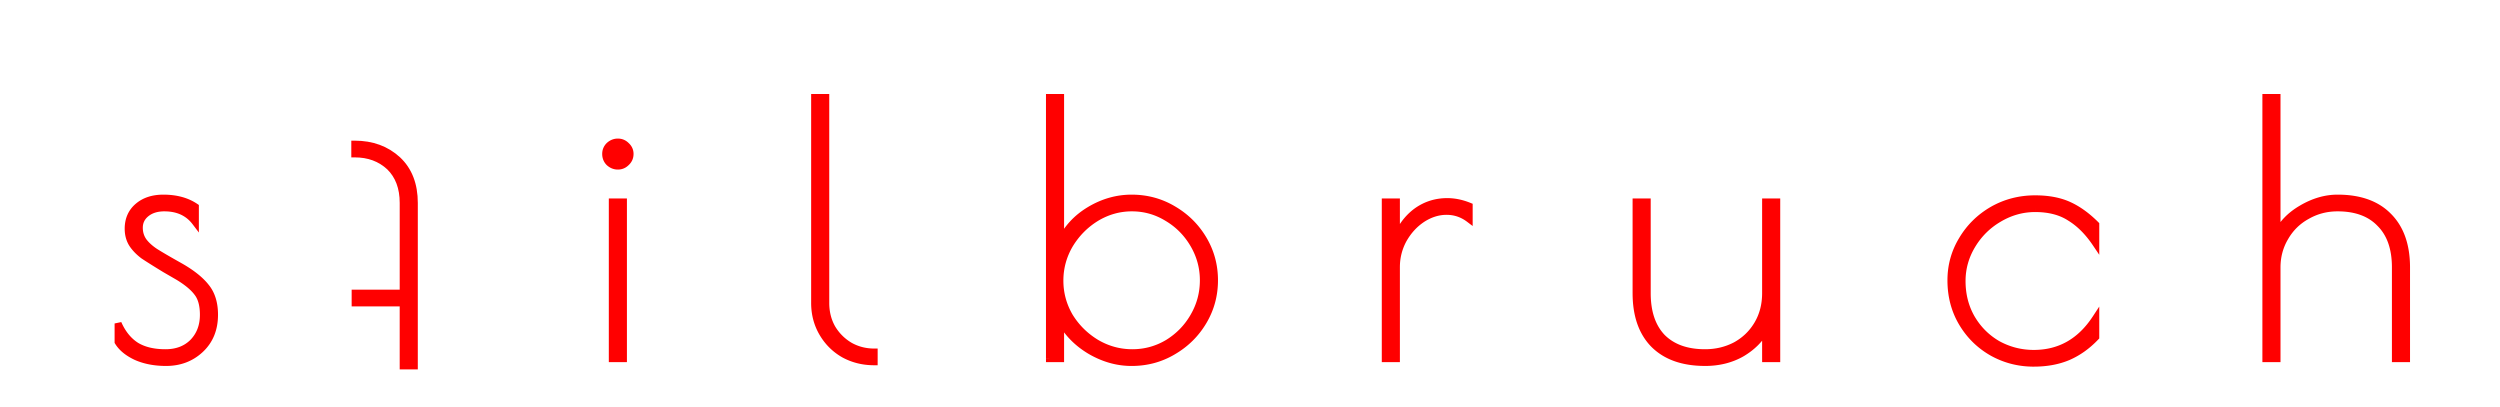 <svg width="718" height="117" fill="none" xmlns="http://www.w3.org/2000/svg"><path d="M0 0h718v111H0z"/><path d="M89 33h38v74H89z"/><g filter="url(#filter0_d)" fill="red"><path d="M96.895 31.4c4.934 0 9.034 1.5 12.3 4.5 3.2 3 4.8 7.133 4.8 12.4l-.003 46.8h-3.2l.001-18.1h-13.8v-2.8h13.8l.002-25.9c0-4.4-1.3-7.867-3.9-10.4-2.666-2.467-6-3.7-10-3.7v-2.8z"/><path d="M96.895 31.4v-1h-1v1h1zm12.3 4.5l.684-.73-.007-.007-.677.737zm4.797 59.2v1h1v-1h-1zm-3.2 0h-1v1h1v-1zm.001-18.1h1v-1h-1v1zm-13.8 0h-1v1h1v-1zm0-2.8v-1h-1v1h1zm13.8 0v1h1v-1h-1zm-3.898-36.3l.698-.716-.009-.01-.01-.008-.679.734zm-10-3.7h-1v1h1v-1zm0-1.8c4.714 0 8.563 1.425 11.624 4.236l1.353-1.473c-3.473-3.188-7.823-4.763-12.976-4.763v2zm11.616 4.23c2.959 2.773 4.484 6.62 4.484 11.67h2c0-5.483-1.674-9.903-5.116-13.13l-1.368 1.46zm4.484 11.67l-.003 46.8h2l.003-46.8h-2zm.997 45.8h-3.2v2h3.2v-2zm-2.2 1l.001-18.1h-2l-.001 18.1h2zm-.999-19.1h-13.8v2h13.8v-2zm-12.8 1v-2.8h-2V77h2zm-1-1.8h13.8v-2h-13.8v2zm14.8-1l.002-25.9h-2l-.002 25.9h2zm.002-25.9c0-4.608-1.369-8.356-4.202-11.116l-1.396 1.432c2.367 2.306 3.598 5.492 3.598 9.684h2zm-4.221-11.134c-2.87-2.656-6.454-3.966-10.679-3.966v2c3.776 0 6.859 1.156 9.321 3.434l1.358-1.468zM97.895 34.2v-2.8h-2v2.8h2z"/></g><g filter="url(#filter1_d)" fill="red"><path d="M42.714 94.1c-3.2 0-6.034-.533-8.5-1.6-2.467-1.133-4.234-2.567-5.3-4.3v-5.3c1.266 2.867 3 5 5.2 6.4 2.2 1.333 5 2 8.4 2 3.266 0 5.9-1 7.9-3 2-2.067 3-4.7 3-7.9 0-2.733-.567-4.833-1.7-6.3-1.134-1.533-2.967-3.067-5.5-4.6l-3.8-2.2c-2.734-1.667-4.8-2.967-6.2-3.9-1.334-1-2.4-2.1-3.2-3.3-.8-1.267-1.2-2.733-1.2-4.4 0-2.667.933-4.8 2.8-6.4 1.866-1.6 4.3-2.4 7.3-2.4 3.666 0 6.733.833 9.2 2.5v4.4c-2.067-2.733-5.034-4.1-8.9-4.1-2.134 0-3.867.533-5.2 1.6-1.334 1.067-2 2.433-2 4.1 0 1.467.4 2.767 1.2 3.9.8 1.067 1.9 2.067 3.3 3 1.466.933 3.866 2.333 7.2 4.2 3.4 1.933 5.9 3.933 7.5 6 1.6 2 2.4 4.633 2.4 7.9 0 4.133-1.367 7.467-4.1 10-2.667 2.467-5.934 3.7-9.8 3.7zm129.738-56.4c-.933 0-1.767-.333-2.5-1-.667-.667-1-1.5-1-2.5 0-.933.333-1.733 1-2.4.733-.667 1.567-1 2.5-1s1.733.333 2.4 1c.733.667 1.1 1.467 1.1 2.4 0 1-.367 1.833-1.1 2.5-.667.667-1.467 1-2.4 1zm-1.6 10.3h3.2v45h-3.2V48zm75.21 45.9c-3.133 0-6-.7-8.6-2.1-2.6-1.467-4.667-3.5-6.2-6.1-1.533-2.6-2.3-5.5-2.3-8.7V18h3.2v59c0 2.667.6 5.067 1.8 7.2a14.383 14.383 0 0 0 5.1 5.1c2.133 1.2 4.467 1.8 7 1.8v2.8zm73.942.2c-4.067 0-8-1.1-11.8-3.3-3.734-2.2-6.6-5.1-8.6-8.7V93h-3.2V18h3.2v41.4c1.8-3.8 4.6-6.833 8.4-9.1 3.8-2.267 7.8-3.4 12-3.4 4.333 0 8.3 1.067 11.9 3.2 3.666 2.133 6.566 5 8.7 8.6 2.133 3.6 3.2 7.533 3.2 11.8s-1.067 8.2-3.2 11.8c-2.134 3.6-5.034 6.467-8.7 8.6-3.6 2.133-7.567 3.2-11.9 3.2zm.2-2.8c3.666 0 7.066-.933 10.2-2.8 3.133-1.933 5.6-4.467 7.4-7.6 1.866-3.2 2.8-6.667 2.8-10.4 0-3.667-.934-7.1-2.8-10.3-1.867-3.2-4.367-5.733-7.5-7.6-3.134-1.933-6.534-2.9-10.2-2.9-3.667 0-7.1.967-10.3 2.9-3.134 1.933-5.667 4.5-7.6 7.7-1.867 3.2-2.8 6.633-2.8 10.3 0 3.667.933 7.1 2.8 10.3 1.933 3.133 4.5 5.667 7.7 7.6 3.2 1.867 6.633 2.8 10.3 2.8zM392.849 48h3.2v10.4c1.333-3.267 3.266-5.833 5.8-7.7 2.6-1.867 5.533-2.8 8.8-2.8 2.066 0 4.166.433 6.3 1.3v3.7c-1.934-1.467-4.1-2.2-6.5-2.2-2.4 0-4.734.733-7 2.2-2.2 1.467-4 3.433-5.4 5.9-1.334 2.467-2 5.1-2 7.9V93h-3.2V48zm91.831 46.1c-6.333 0-11.233-1.733-14.7-5.2-3.4-3.467-5.1-8.367-5.1-14.7V48h3.2v26.2c0 5.467 1.433 9.7 4.3 12.7 2.933 2.933 7.033 4.4 12.3 4.4 3.2 0 6.133-.7 8.8-2.1 2.667-1.467 4.767-3.5 6.3-6.1 1.533-2.6 2.3-5.567 2.3-8.9V48h3.2v45h-3.2v-8.4c-1.533 2.8-3.833 5.1-6.9 6.9-3.067 1.733-6.567 2.6-10.5 2.6zm94.427.2c-4.333 0-8.333-1.033-12-3.1-3.6-2.067-6.466-4.9-8.6-8.5-2.133-3.6-3.2-7.667-3.2-12.2 0-4.2 1.067-8.067 3.2-11.6 2.134-3.6 5.034-6.467 8.7-8.6 3.734-2.133 7.834-3.2 12.3-3.2 3.734 0 6.934.6 9.6 1.8 2.667 1.2 5.267 3.067 7.8 5.6v5.4c-2.2-3.267-4.666-5.733-7.4-7.4-2.666-1.733-6-2.6-10-2.6-3.666 0-7.133.967-10.4 2.9-3.2 1.867-5.766 4.4-7.7 7.6-1.933 3.2-2.9 6.633-2.9 10.3 0 4 .934 7.6 2.8 10.8 1.867 3.133 4.367 5.6 7.5 7.4 3.2 1.733 6.634 2.6 10.3 2.6 7.467 0 13.4-3.367 17.8-10.1v5.4c-2.4 2.533-5.066 4.433-8 5.7-2.866 1.2-6.133 1.8-9.8 1.8zM645.759 18h3.2v39.3c1.4-3 3.767-5.467 7.1-7.4 3.4-2 6.833-3 10.3-3 6.333 0 11.2 1.733 14.6 5.2 3.467 3.467 5.2 8.367 5.2 14.7V93h-3.2V66.8c0-5.467-1.467-9.667-4.4-12.6-2.867-3-6.933-4.5-12.2-4.5-3.2 0-6.133.767-8.8 2.3-2.667 1.467-4.767 3.533-6.3 6.2-1.533 2.6-2.3 5.467-2.3 8.6V93h-3.2V18z"/><path d="M34.214 92.5l-.418.909.01.004.01.005.398-.918zm-5.3-4.3h-1v.283l.148.241.852-.524zm0-5.3l.914-.404-1.914.404h1zm5.2 6.4l-.537.844.009.005.01.006.518-.855zm16.3-1l.707.707.006-.006.005-.006-.718-.695zm1.3-14.2l-.804.594.006.009.006.008.792-.611zm-5.5-4.6l.517-.856-.008-.005-.008-.004-.501.865zm-3.8-2.2l-.52.854.009.006.01.005.5-.865zm-6.2-3.9l-.6.8.022.017.023.015.555-.832zm-3.2-3.3l-.846.534.007.01.007.01.832-.554zm1.6-10.8l.65.76-.65-.76zm16.5.1h1v-.531l-.44-.298-.56.829zm0 4.4l-.798.603 1.798 2.378V53.8h-1zm-14.1-2.5l-.625-.78.625.78zm-.8 8l-.817.577.008.011.009.012.8-.6zm3.3 3l-.555.832.009.006.009.006.537-.844zm7.2 4.2l.494-.87-.006-.002-.488.872zm7.5 6l-.791.612.005.007.005.006.78-.625zm-1.7 17.9l.679.734-.68-.734zm-9.8 2.7c-3.09 0-5.784-.515-8.103-1.518l-.794 1.836c2.613 1.13 5.586 1.682 8.897 1.682v-2zm-8.083-1.509c-2.346-1.078-3.932-2.398-4.866-3.915l-1.703 1.048c1.2 1.95 3.147 3.496 5.734 4.685l.835-1.818zM29.914 88.2v-5.3h-2v5.3h2zm-1.915-4.896c1.33 3.01 3.18 5.314 5.578 6.84l1.074-1.688c-2.003-1.274-3.62-3.237-4.823-5.96L28 83.304zm5.596 6.851c2.4 1.454 5.393 2.145 8.919 2.145v-2c-3.275 0-5.88-.642-7.882-1.855l-1.037 1.71zm8.919 2.145c3.487 0 6.39-1.076 8.607-3.293l-1.414-1.414c-1.784 1.783-4.147 2.707-7.193 2.707v2zm8.618-3.305c2.202-2.275 3.282-5.167 3.282-8.595h-2c0 2.972-.92 5.346-2.719 7.205l1.437 1.39zm3.282-8.595c0-2.854-.59-5.204-1.909-6.911l-1.583 1.222c.948 1.226 1.492 3.076 1.492 5.689h2zm-1.896-6.894c-1.242-1.68-3.197-3.294-5.787-4.862l-1.035 1.712c2.477 1.499 4.189 2.952 5.214 4.338l1.608-1.188zm-5.803-4.871l-3.8-2.2-1.002 1.73 3.8 2.2 1.002-1.73zm-3.78-2.189c-2.73-1.665-4.784-2.956-6.167-3.878l-1.109 1.664c1.417.945 3.498 2.253 6.234 3.922l1.041-1.708zM36.813 62.6c-1.257-.942-2.24-1.962-2.968-3.055l-1.664 1.11c.871 1.307 2.021 2.487 3.432 3.545l1.2-1.6zm-2.955-3.034c-.688-1.09-1.045-2.366-1.045-3.866h-2c0 1.834.442 3.49 1.354 4.934l1.691-1.068zM32.814 55.7c0-2.403.826-4.248 2.45-5.64l-1.301-1.52c-2.109 1.808-3.15 4.23-3.15 7.16h2zm2.45-5.64c1.648-1.413 3.834-2.16 6.65-2.16v-2c-3.184 0-5.866.853-7.951 2.64l1.301 1.52zm6.65-2.16c3.513 0 6.373.797 8.64 2.329l1.12-1.658c-2.667-1.801-5.94-2.671-9.76-2.671v2zm8.2 1.5v4.4h2v-4.4h-2zm1.797 3.797c-2.282-3.018-5.563-4.497-9.697-4.497v2c3.599 0 6.25 1.254 8.102 3.703l1.595-1.206zM42.214 48.7c-2.303 0-4.274.578-5.825 1.82l1.25 1.56c1.115-.892 2.61-1.38 4.575-1.38v-2zm-5.825 1.82c-1.564 1.25-2.375 2.901-2.375 4.88h2c0-1.354.521-2.437 1.624-3.32l-1.249-1.56zm-2.375 4.88c0 1.66.457 3.165 1.383 4.477l1.634-1.154c-.674-.954-1.017-2.05-1.017-3.323h-2zm1.4 4.5c.883 1.178 2.074 2.252 3.545 3.232l1.11-1.664c-1.33-.886-2.339-1.812-3.055-2.768l-1.6 1.2zm3.563 3.244c1.492.95 3.913 2.36 7.248 4.229l.977-1.746c-3.331-1.865-5.71-3.253-7.151-4.17l-1.074 1.687zm7.242 4.225c3.337 1.898 5.715 3.82 7.204 5.743l1.581-1.224c-1.71-2.21-4.333-4.288-7.796-6.257l-.989 1.738zm7.214 5.756c1.423 1.778 2.18 4.172 2.18 7.275h2c0-3.43-.841-6.303-2.618-8.525l-1.562 1.25zm2.18 7.275c0 3.889-1.273 6.944-3.78 9.267l1.36 1.466c2.961-2.744 4.42-6.355 4.42-10.733h-2zm-3.778 9.266c-2.47 2.284-5.489 3.434-9.121 3.434v2c4.1 0 7.615-1.317 10.479-3.966l-1.358-1.468zM169.952 36.7l-.707.707.017.017.017.016.673-.74zm0-4.9l-.673-.74-.017.016-.017.017.707.707zm4.9 0l-.707.707.017.017.017.016.673-.74zm0 4.9l-.673-.74-.017.016-.017.017.707.707zm-4 11.3v-1h-1v1h1zm3.2 0h1v-1h-1v1zm0 45v1h1v-1h-1zm-3.2 0h-1v1h1v-1zm1.6-56.3c-.668 0-1.266-.23-1.827-.74l-1.346 1.48c.905.823 1.975 1.26 3.173 1.26v-2zm-1.793-.707c-.467-.467-.707-1.04-.707-1.793h-2c0 1.247.426 2.34 1.293 3.207l1.414-1.414zm-.707-1.793c0-.665.226-1.212.707-1.693l-1.414-1.414c-.852.852-1.293 1.905-1.293 3.107h2zm.673-1.66c.561-.51 1.159-.74 1.827-.74v-2c-1.198 0-2.268.437-3.173 1.26l1.346 1.48zm1.827-.74c.665 0 1.212.226 1.693.707l1.414-1.414c-.852-.852-1.905-1.293-3.107-1.293v2zm1.727.74c.54.49.773 1.028.773 1.66h2c0-1.234-.5-2.297-1.427-3.14l-1.346 1.48zm.773 1.66c0 .721-.25 1.285-.773 1.76l1.346 1.48c.944-.858 1.427-1.961 1.427-3.24h-2zm-.807 1.793c-.481.481-1.028.707-1.693.707v2c1.202 0 2.255-.44 3.107-1.293l-1.414-1.414zM170.852 49h3.2v-2h-3.2v2zm2.2-1v45h2V48h-2zm1 44h-3.2v2h3.2v-2zm-2.2 1V48h-2v45h2zm74.21.9v1h1v-1h-1zm-8.6-2.1l-.491.871.008.005.009.004.474-.88zm-6.2-6.1l.861-.508-.861.508zm-2.3-67.7v-1h-1v1h1zm3.2 0h1v-1h-1v1zm1.8 66.2l-.871.49.005.01.006.01.86-.51zm5.1 5.1l-.51.86.01.006.01.006.49-.872zm7 1.8h1v-1h-1v1zm0 1.8c-2.978 0-5.68-.664-8.126-1.98l-.948 1.76c2.755 1.484 5.786 2.22 9.074 2.22v-2zm-8.109-1.971c-2.445-1.38-4.384-3.287-5.83-5.737l-1.722 1.016c1.621 2.75 3.815 4.909 6.57 6.463l.982-1.742zm-5.83-5.737c-1.437-2.437-2.161-5.16-2.161-8.192h-2c0 3.368.809 6.445 2.439 9.208l1.722-1.016zM229.962 77V18h-2v59h2zm-1-58h3.2v-2h-3.2v2zm2.2-1v59h2V18h-2zm0 59c0 2.823.637 5.394 1.929 7.69l1.743-.98c-1.109-1.97-1.672-4.2-1.672-6.71h-2zm1.94 7.71a15.372 15.372 0 0 0 5.45 5.45l1.021-1.72a13.372 13.372 0 0 1-4.751-4.75l-1.72 1.02zm5.47 5.462c2.288 1.287 4.791 1.928 7.49 1.928v-2c-2.368 0-4.531-.559-6.51-1.672l-.98 1.744zm6.49.928v2.8h2v-2.8h-2zm63.142-.3l-.508.862.006.003.502-.865zm-8.6-8.7l.874-.486-1.874-3.373V82.1h1zm0 10.9v1h1v-1h-1zm-3.2 0h-1v1h1v-1zm0-75v-1h-1v1h1zm3.2 0h1v-1h-1v1zm0 41.4h-1l1.903.428-.903-.428zm8.4-9.1l-.513-.859.513.859zm23.9-.2l-.51.86.007.004.503-.864zm8.7 8.6l-.861.51.861-.51zm0 23.6l-.861-.51.861.51zm-8.7 8.6l-.503-.864-.007.004.51.86zm-1.5-2.4l.511.86.007-.005.007-.004-.525-.851zm7.4-7.6l-.864-.504-.004.006.868.498zm0-20.7l.863-.504-.863.504zm-7.5-7.6l-.526.851.007.004.007.004.512-.859zm-20.5 0l-.518-.856-.008.005.526.851zm-7.6 7.7l-.856-.517-.004.006-.004.007.864.504zm0 20.6l-.864.504.006.01.006.011.852-.525zm7.7 7.6l-.518.856.007.004.007.004.504-.864zm10.1 4.6c-3.877 0-7.639-1.046-11.299-3.165l-1.003 1.73c3.94 2.281 8.045 3.435 12.302 3.435v-2zm-11.293-3.161c-3.588-2.115-6.324-4.889-8.233-8.325l-1.749.972c2.091 3.764 5.088 6.79 8.967 9.076l1.015-1.724zM298.604 82.1V93h2V82.1h-2zm1 9.9h-3.2v2h3.2v-2zm-2.2 1V18h-2v75h2zm-1-74h3.2v-2h-3.2v2zm2.2-1v41.4h2V18h-2zm1.903 41.828c1.711-3.611 4.37-6.498 8.009-8.67l-1.025-1.717c-3.961 2.363-6.902 5.542-8.791 9.53l1.807.857zm8.009-8.67c3.654-2.179 7.478-3.258 11.488-3.258v-2c-4.391 0-8.566 1.187-12.513 3.541l1.025 1.718zm11.488-3.258c4.16 0 7.95 1.022 11.39 3.06l1.019-1.72c-3.76-2.228-7.903-3.34-12.409-3.34v2zm11.397 3.064c3.521 2.05 6.297 4.795 8.342 8.246l1.721-1.02c-2.222-3.749-5.246-6.736-9.058-8.954l-1.005 1.728zm8.342 8.246c2.04 3.442 3.061 7.199 3.061 11.29h2c0-4.442-1.114-8.552-3.34-12.31l-1.721 1.02zm3.061 11.29c0 4.091-1.021 7.848-3.061 11.29l1.721 1.02c2.226-3.758 3.34-7.868 3.34-12.31h-2zm-3.061 11.29c-2.045 3.451-4.821 6.197-8.342 8.246l1.005 1.728c3.812-2.218 6.836-5.205 9.058-8.954l-1.721-1.02zm-8.349 8.25c-3.44 2.038-7.23 3.06-11.39 3.06v2c4.506 0 8.649-1.112 12.409-3.34l-1.019-1.72zm-11.19 2.26c3.845 0 7.422-.981 10.711-2.94l-1.023-1.72c-2.978 1.775-6.201 2.66-9.688 2.66v2zm10.725-2.949c3.272-2.019 5.857-4.672 7.742-7.953l-1.735-.996c-1.715 2.986-4.063 5.4-7.058 7.247l1.051 1.702zm7.738-7.947c1.957-3.354 2.937-6.995 2.937-10.904h-2c0 3.558-.888 6.85-2.664 9.896l1.727 1.008zm2.937-10.904c0-3.846-.982-7.453-2.937-10.804l-1.727 1.008c1.778 3.049 2.664 6.308 2.664 9.796h2zm-2.937-10.804c-1.95-3.344-4.57-6-7.852-7.955l-1.023 1.718c2.985 1.779 5.365 4.189 7.148 7.245l1.727-1.008zm-7.838-7.947c-3.291-2.03-6.873-3.049-10.725-3.049v2c3.48 0 6.698.915 9.674 2.751l1.051-1.702zM320.104 48.7c-3.853 0-7.465 1.018-10.818 3.044l1.035 1.712c3.047-1.841 6.302-2.756 9.783-2.756v-2zm-10.826 3.049c-3.27 2.018-5.916 4.7-7.93 8.034l1.711 1.034c1.853-3.066 4.274-5.517 7.27-7.366l-1.051-1.702zm-7.938 8.047c-1.955 3.351-2.936 6.958-2.936 10.804h2c0-3.488.885-6.747 2.663-9.796l-1.727-1.008zM298.404 70.6c0 3.846.981 7.453 2.936 10.804l1.727-1.008c-1.778-3.049-2.663-6.308-2.663-9.796h-2zm2.948 10.825c2.019 3.27 4.701 5.917 8.034 7.93l1.035-1.71c-3.067-1.853-5.518-4.274-7.366-7.27l-1.703 1.05zm8.048 7.939c3.351 1.955 6.958 2.936 10.804 2.936v-2c-3.488 0-6.748-.885-9.797-2.664l-1.007 1.728zM392.849 48v-1h-1v1h1zm3.2 0h1v-1h-1v1zm0 10.4h-1l1.926.378-.926-.378zm5.8-7.7l-.583-.812-.01.007.593.805zm15.1-1.5h1v-.673l-.624-.254-.376.927zm0 3.7l-.605.797 1.605 1.217V52.9h-1zm-13.5 0l-.543-.84-.012.008.555.832zm-5.4 5.9l-.87-.494-.005.01-.005.008.88.476zm-2 34.2v1h1v-1h-1zm-3.2 0h-1v1h1v-1zm0-44h3.2v-2h-3.2v2zm2.2-1v10.4h2V48h-2zm1.926 10.778c1.272-3.118 3.099-5.528 5.467-7.273l-1.186-1.61c-2.699 1.988-4.739 4.711-6.133 8.127l1.852.756zm5.457-7.266c2.426-1.742 5.155-2.612 8.217-2.612v-2c-3.471 0-6.61.996-9.383 2.988l1.166 1.624zm8.217-2.612c1.924 0 3.896.403 5.923 1.227l.753-1.854c-2.239-.91-4.467-1.373-6.676-1.373v2zm5.3.3v3.7h2v-3.7h-2zm1.604 2.903c-2.105-1.597-4.483-2.403-7.104-2.403v2c2.179 0 4.134.66 5.895 1.997l1.209-1.594zm-7.104-2.403c-2.616 0-5.136.802-7.543 2.36l1.086 1.68c2.126-1.376 4.273-2.04 6.457-2.04v-2zm-7.555 2.368c-2.339 1.56-4.243 3.646-5.715 6.238l1.74.988c1.328-2.341 3.024-4.188 5.085-5.562l-1.11-1.664zm-5.725 6.257a17.366 17.366 0 0 0-2.12 8.375h2c0-2.634.625-5.104 1.88-7.425l-1.76-.95zm-2.12 8.375V93h2V66.7h-2zm1 25.3h-3.2v2h3.2v-2zm-2.2 1V48h-2v45h2zm76.131-4.1l-.714.7.007.007.707-.707zm-5.1-40.9v-1h-1v1h1zm3.2 0h1v-1h-1v1zm4.3 38.9l-.723.69.008.01.008.007.707-.707zm21.1 2.3l.465.885.008-.004.009-.005-.482-.876zm8.6-41.2v-1h-1v1h1zm3.2 0h1v-1h-1v1zm0 45v1h1v-1h-1zm-3.2 0h-1v1h1v-1zm0-8.4h1l-1.877-.48.877.48zm-6.9 6.9l.492.87.007-.004.007-.004-.506-.862zm-10.5 1.6c-6.149 0-10.764-1.678-13.993-4.907l-1.414 1.414c3.705 3.705 8.889 5.493 15.407 5.493v-2zm-13.986-4.9c-3.166-3.228-4.814-7.846-4.814-14h-2c0 6.513 1.752 11.695 5.386 15.4l1.428-1.4zm-4.814-14V48h-2v26.2h2zm-1-25.2h3.2v-2h-3.2v2zm2.2-1v26.2h2V48h-2zm0 26.2c0 5.64 1.482 10.152 4.577 13.39l1.446-1.38c-2.638-2.762-4.023-6.716-4.023-12.01h-2zm4.593 13.407c3.168 3.168 7.55 4.693 13.007 4.693v-2c-5.076 0-8.894-1.409-11.593-4.107l-1.414 1.414zM484.68 92.3c3.352 0 6.446-.735 9.265-2.215l-.93-1.77c-2.514 1.32-5.286 1.985-8.335 1.985v2zm9.282-2.224c2.823-1.552 5.054-3.712 6.679-6.468l-1.722-1.016c-1.442 2.444-3.41 4.35-5.921 5.732l.964 1.752zm6.679-6.468c1.634-2.77 2.439-5.915 2.439-9.408h-2c0 3.174-.728 5.962-2.161 8.392l1.722 1.016zm2.439-9.408V48h-2v26.2h2zm-1-25.2h3.2v-2h-3.2v2zm2.2-1v45h2V48h-2zm1 44h-3.2v2h3.2v-2zm-2.2 1v-8.4h-2V93h2zm-1.877-8.88c-1.437 2.624-3.6 4.798-6.529 6.518l1.012 1.724c3.205-1.88 5.641-4.306 7.271-7.282l-1.754-.96zm-6.515 6.51c-2.9 1.638-6.226 2.47-10.008 2.47v2c4.085 0 7.758-.902 10.992-2.73l-.984-1.74zm72.419.57l-.497.867.006.004.491-.871zm-8.6-8.5l.861-.51-.861.51zm0-23.8l.857.517.004-.007-.861-.51zm8.7-8.6l-.496-.868-.006.004.502.864zm21.9-1.4l.411-.912-.411.912zm7.8 5.6h1v-.414l-.292-.293-.708.707zm0 5.4l-.829.559 1.829 2.716V59.9h-1zm-7.4-7.4l-.545.838.013.008.012.008.52-.854zm-20.4.3l.504.864.006-.003-.51-.861zm-7.7 7.6l.856.517-.856-.517zm-.1 21.1l-.863.504.004.008.859-.512zm7.5 7.4l-.498.867.011.006.011.006.476-.879zm28.1-7.5h1v-3.358l-1.837 2.811.837.547zm0 5.4l.726.688.274-.29V86.8h-1zm-8 5.7l.387.922.01-.004-.397-.918zm-9.8.8c-4.166 0-7.996-.992-11.509-2.971l-.982 1.742c3.821 2.154 7.991 3.229 12.491 3.229v-2zm-11.502-2.967c-3.449-1.98-6.191-4.69-8.237-8.143l-1.721 1.02c2.221 3.747 5.212 6.704 8.963 8.857l.995-1.734zm-8.237-8.143c-2.035-3.433-3.061-7.32-3.061-11.69h-2c0 4.697 1.108 8.943 3.34 12.71l1.721-1.02zm-3.061-11.69c0-4.021 1.019-7.709 3.056-11.083l-1.712-1.034c-2.229 3.692-3.344 7.738-3.344 12.117h2zm3.061-11.09c2.045-3.451 4.821-6.197 8.342-8.246l-1.005-1.728c-3.812 2.218-6.836 5.205-9.058 8.954l1.721 1.02zm8.336-8.242c3.576-2.043 7.504-3.068 11.803-3.068v-2c-4.633 0-8.905 1.109-12.796 3.332l.993 1.736zm11.803-3.068c3.63 0 6.683.584 9.19 1.712l.821-1.824c-2.826-1.272-6.173-1.888-10.011-1.888v2zm9.19 1.712c2.534 1.14 5.037 2.929 7.503 5.395l1.415-1.414c-2.601-2.6-5.298-4.545-8.097-5.805l-.821 1.824zm7.21 4.688v5.4h2v-5.4h-2zm1.83 4.841c-2.263-3.359-4.828-5.938-7.709-7.695l-1.041 1.708c2.585 1.576 4.953 3.93 7.091 7.105l1.659-1.118zm-7.685-7.68c-2.866-1.862-6.401-2.761-10.545-2.761v2c3.857 0 6.988.835 9.455 2.438l1.09-1.676zM579.507 48.9c-3.852 0-7.494 1.018-10.909 3.04l1.019 1.72c3.118-1.845 6.409-2.76 9.89-2.76v-2zm-10.903 3.036c-3.346 1.952-6.033 4.605-8.052 7.947l1.711 1.034c1.848-3.058 4.294-5.472 7.348-7.253l-1.007-1.728zm-8.052 7.947c-2.026 3.353-3.045 6.964-3.045 10.817h2c0-3.48.915-6.736 2.756-9.783l-1.711-1.034zM557.507 70.7c0 4.162.974 7.939 2.937 11.304l1.727-1.008c-1.77-3.035-2.664-6.459-2.664-10.296h-2zm2.941 11.312c1.954 3.28 4.578 5.869 7.861 7.755l.997-1.734c-2.984-1.714-5.36-4.058-7.139-7.045l-1.719 1.024zm7.883 7.767c3.348 1.814 6.945 2.721 10.776 2.721v-2c-3.501 0-6.771-.826-9.823-2.48l-.953 1.76zm10.776 2.721c7.835 0 14.07-3.563 18.638-10.553l-1.675-1.094c-4.232 6.477-9.863 9.647-16.963 9.647v2zm16.8-11.1v5.4h2v-5.4h-2zm.274 4.712c-2.315 2.444-4.872 4.262-7.67 5.47l.793 1.836c3.069-1.325 5.845-3.308 8.329-5.93l-1.452-1.376zm-7.66 5.466c-2.724 1.14-5.856 1.722-9.414 1.722v2c3.776 0 7.178-.618 10.187-1.878l-.773-1.844zM645.759 18v-1h-1v1h1zm3.2 0h1v-1h-1v1zm0 39.3h-1l1.906.423-.906-.423zm7.1-7.4l.502.865.005-.003-.507-.862zm24.9 2.2l-.714.7.007.007.707-.707zm5.2 40.9v1h1v-1h-1zm-3.2 0h-1v1h1v-1zm-4.4-38.8l-.723.69.008.01.008.007.707-.707zm-21-2.2l.482.876.008-.004.008-.005-.498-.867zm-6.3 6.2l.861.508.006-.01-.867-.498zm-2.3 34.8v1h1v-1h-1zm-3.2 0h-1v1h1v-1zm0-74h3.2v-2h-3.2v2zm2.2-1v39.3h2V18h-2zm1.906 39.723c1.3-2.786 3.509-5.11 6.696-6.958l-1.004-1.73c-3.48 2.019-6.004 4.628-7.504 7.842l1.812.846zm6.701-6.961c3.268-1.922 6.528-2.862 9.793-2.862v-2c-3.668 0-7.275 1.06-10.807 3.138l1.014 1.724zm9.793-2.862c6.15 0 10.726 1.679 13.886 4.9l1.428-1.4c-3.641-3.712-8.797-5.5-15.314-5.5v2zm13.893 4.907c3.229 3.229 4.907 7.844 4.907 13.993h2c0-6.518-1.788-11.703-5.493-15.407l-1.414 1.414zm4.907 13.993V93h2V66.8h-2zm1 25.2h-3.2v2h3.2v-2zm-2.2 1V66.8h-2V93h2zm0-26.2c0-5.644-1.518-10.132-4.693-13.307l-1.414 1.414c2.692 2.692 4.107 6.604 4.107 11.893h2zm-4.677-13.29c-3.103-3.248-7.461-4.81-12.923-4.81v2c5.071 0 8.847 1.438 11.477 4.19l1.446-1.38zm-12.923-4.81c-3.368 0-6.474.809-9.298 2.433l.996 1.734c2.509-1.443 5.27-2.167 8.302-2.167v-2zm-9.282 2.424c-2.829 1.556-5.061 3.754-6.685 6.578l1.734.997c1.443-2.51 3.411-4.445 5.915-5.823l-.964-1.752zm-6.679 6.568c-1.628 2.76-2.439 5.803-2.439 9.108h2c0-2.962.722-5.652 2.161-8.092l-1.722-1.016zm-2.439 9.108V93h2V66.8h-2zm1 25.2h-3.2v2h3.2v-2zm-2.2 1V18h-2v75h2z"/></g><defs><filter id="filter0_d" x="90.895" y="30.4" width="39.099" height="85.7" filterUnits="userSpaceOnUse" color-interpolation-filters="sRGB"><feFlood flood-opacity="0" result="BackgroundImageFix"/><feColorMatrix in="SourceAlpha" values="0 0 0 0 0 0 0 0 0 0 0 0 0 0 0 0 0 0 127 0"/><feOffset dx="5" dy="10"/><feGaussianBlur stdDeviation="5"/><feColorMatrix values="0 0 0 0 0 0 0 0 0 0 0 0 0 0 0 0 0 0 1 0"/><feBlend in2="BackgroundImageFix" result="effect1_dropShadow"/><feBlend in="SourceGraphic" in2="effect1_dropShadow" result="shape"/></filter><filter id="filter1_d" x="22.914" y="17" width="679.245" height="98.3" filterUnits="userSpaceOnUse" color-interpolation-filters="sRGB"><feFlood flood-opacity="0" result="BackgroundImageFix"/><feColorMatrix in="SourceAlpha" values="0 0 0 0 0 0 0 0 0 0 0 0 0 0 0 0 0 0 127 0"/><feOffset dx="5" dy="10"/><feGaussianBlur stdDeviation="5"/><feColorMatrix values="0 0 0 0 0 0 0 0 0 0 0 0 0 0 0 0 0 0 1 0"/><feBlend in2="BackgroundImageFix" result="effect1_dropShadow"/><feBlend in="SourceGraphic" in2="effect1_dropShadow" result="shape"/></filter></defs></svg>